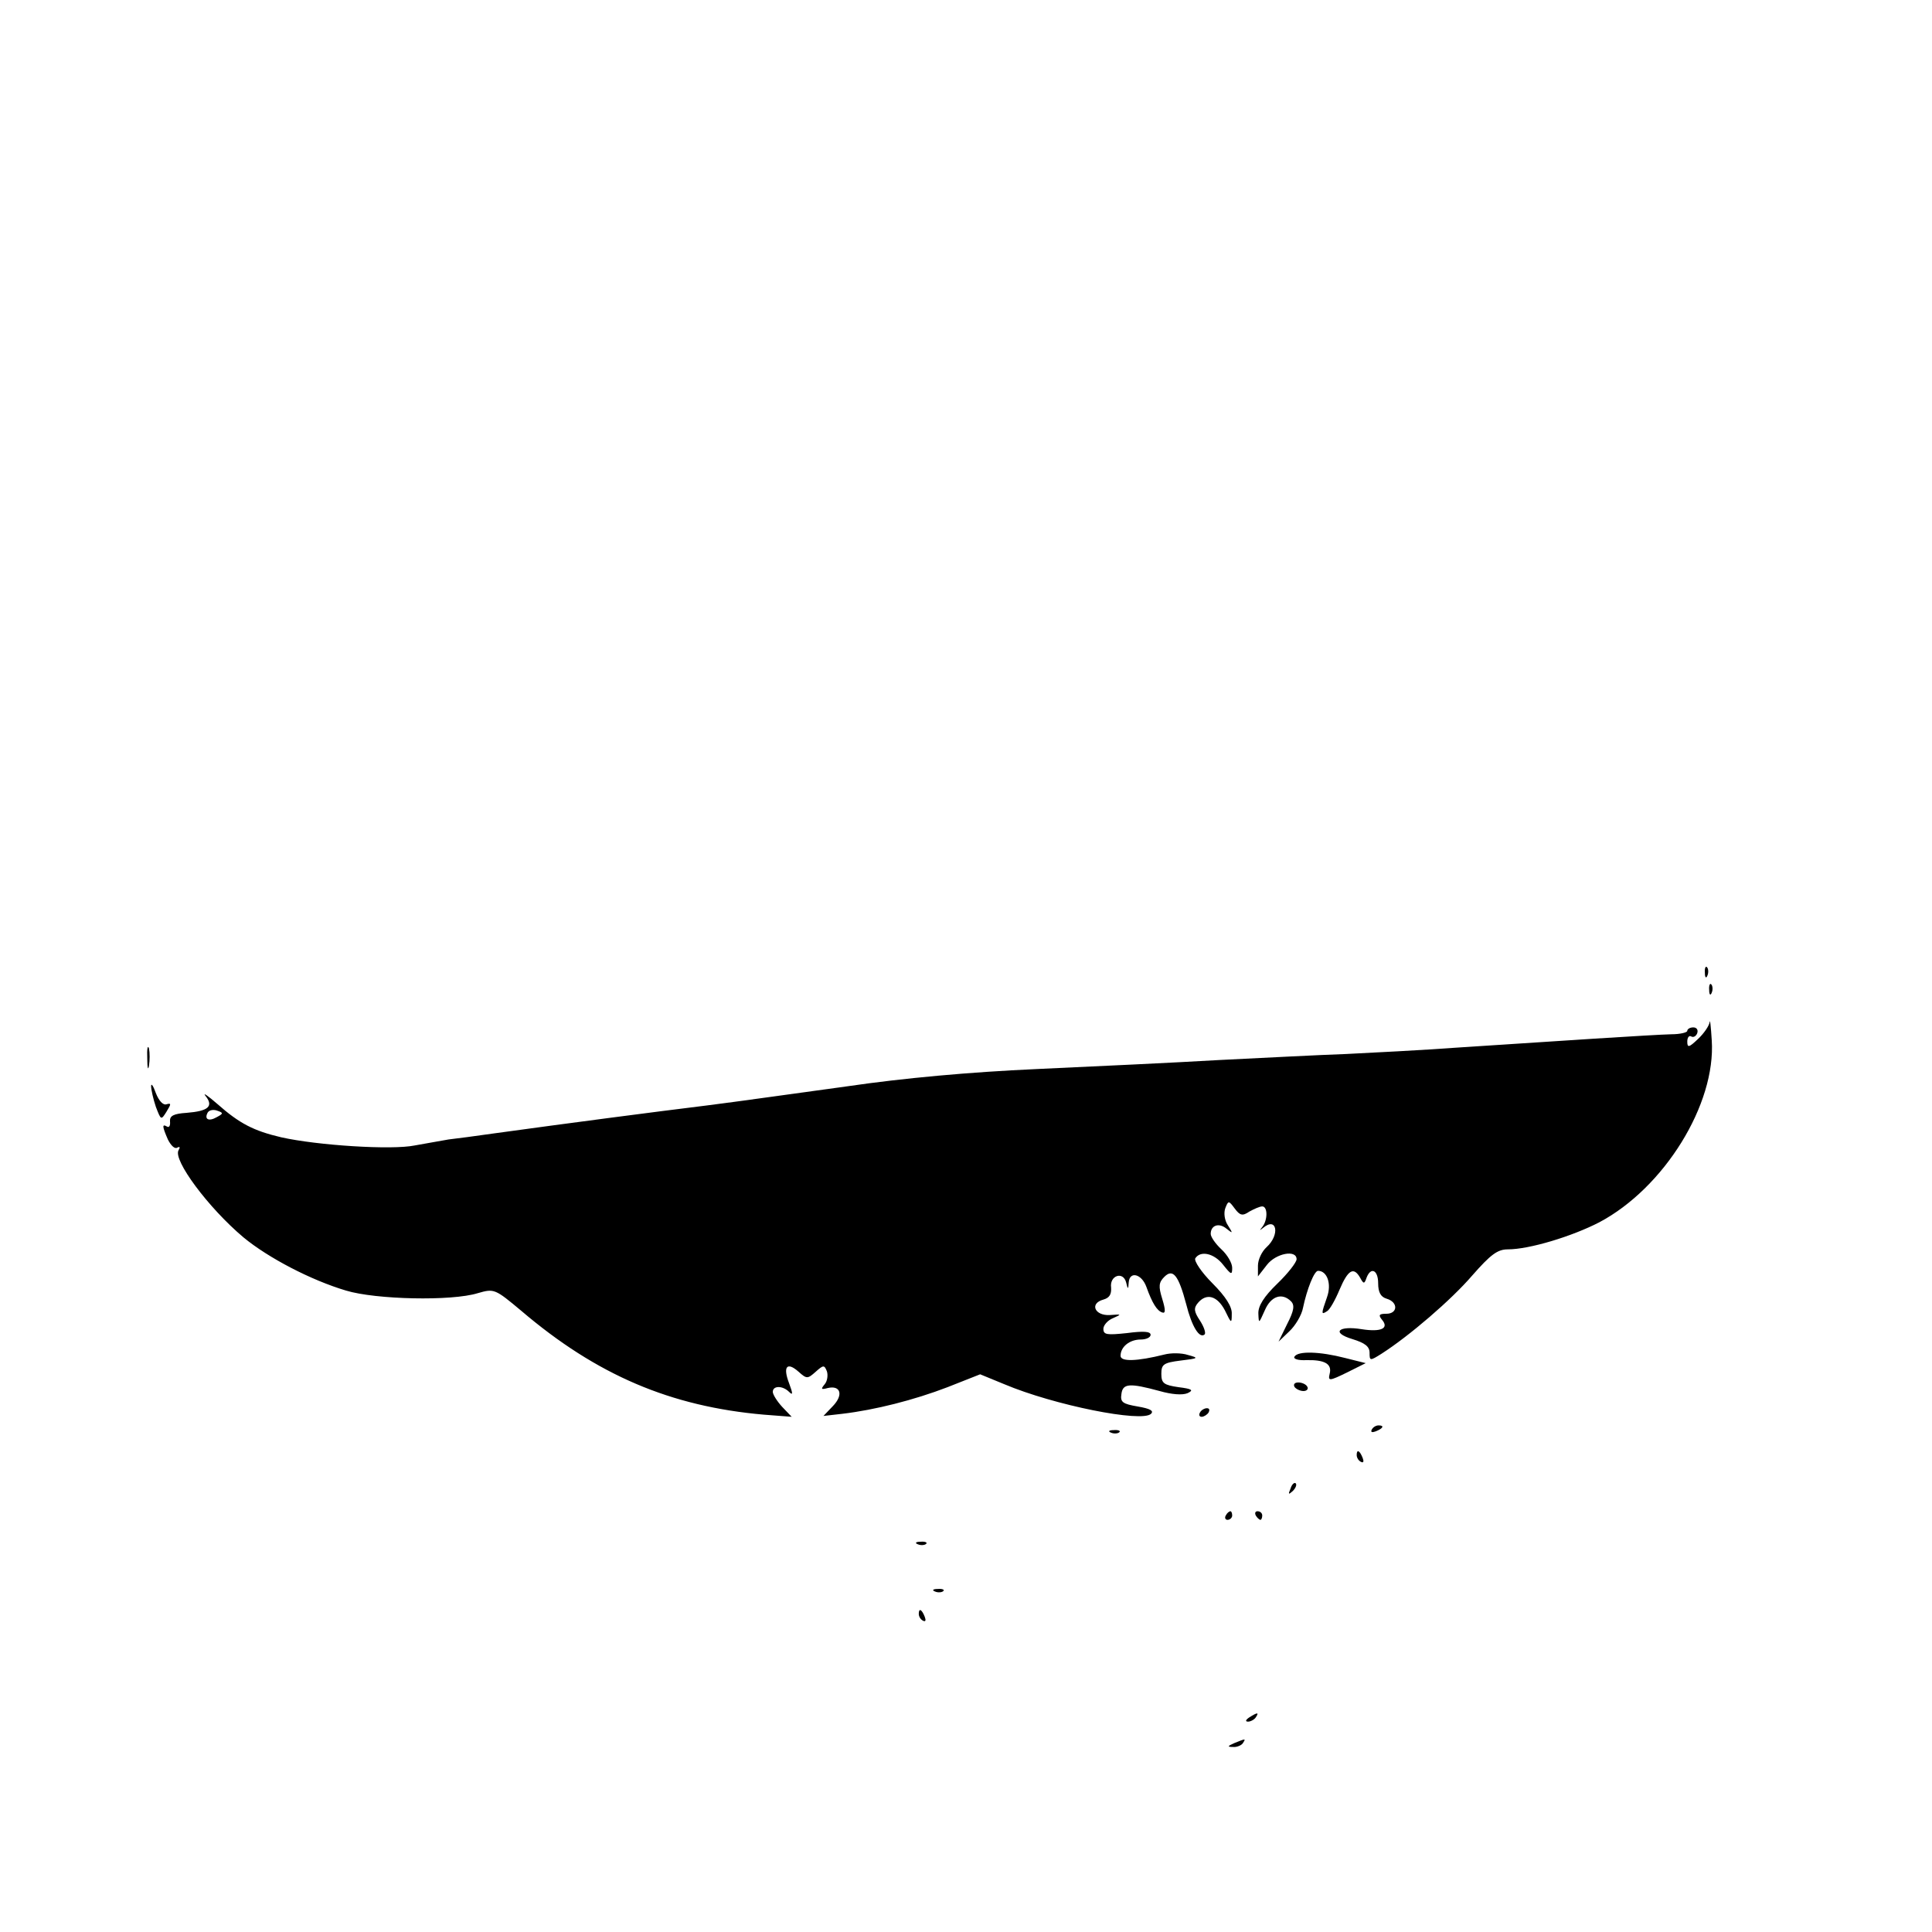 <?xml version="1.0" standalone="no"?>
<!DOCTYPE svg PUBLIC "-//W3C//DTD SVG 20010904//EN"
 "http://www.w3.org/TR/2001/REC-SVG-20010904/DTD/svg10.dtd">
<svg version="1.0" xmlns="http://www.w3.org/2000/svg"
 width="450pt" height="450pt" viewBox="0 0 450 450"
 preserveAspectRatio="xMidYMid meet">

<g transform="translate(0,450) scale(0.1,-0.1)"
fill="#000000" stroke="none">
<path d="M3971 2234 c0 -11 3 -14 6 -6 3 7 2 16 -1 19 -3 4 -6 -2 -5 -13z"/>
<path d="M3981 2194 c0 -11 3 -14 6 -6 3 7 2 16 -1 19 -3 4 -6 -2 -5 -13z"/>
<path d="M3982 2119 c-1 -8 -13 -26 -27 -39 -21 -20 -25 -21 -25 -6 0 9 4 15
9 12 5 -3 11 0 14 7 3 8 -1 14 -9 14 -8 0 -14 -4 -14 -8 0 -4 -17 -8 -37 -8
-42 -1 -271 -16 -498 -31 -82 -6 -199 -12 -260 -15 -60 -2 -193 -9 -295 -14
-102 -6 -293 -15 -425 -21 -156 -7 -310 -21 -440 -40 -110 -15 -258 -36 -330
-45 -122 -15 -321 -41 -495 -65 -41 -6 -88 -12 -105 -14 -16 -3 -52 -9 -79
-14 -53 -11 -226 0 -311 19 -64 15 -97 32 -148 77 -23 20 -36 29 -28 19 19
-24 6 -35 -44 -39 -31 -2 -40 -7 -39 -20 1 -10 -2 -15 -7 -12 -12 7 -11 0 2
-30 7 -14 16 -23 22 -19 6 3 7 1 3 -6 -14 -22 69 -134 151 -203 58 -48 158
-100 239 -124 69 -21 246 -25 307 -6 38 11 40 10 101 -41 176 -150 348 -223
565 -242 l65 -5 -22 23 c-12 13 -22 29 -22 35 0 15 23 15 38 0 9 -9 9 -4 0 20
-15 39 -5 51 22 27 19 -17 21 -17 40 0 18 16 20 16 26 1 3 -9 1 -23 -5 -30
-10 -12 -8 -13 7 -9 30 7 37 -16 12 -42 l-22 -23 44 5 c76 9 167 32 245 62
l76 30 56 -23 c116 -49 321 -90 342 -69 7 7 -2 12 -31 17 -35 6 -41 10 -38 29
3 25 19 26 89 7 28 -8 53 -10 65 -5 15 7 11 10 -21 14 -34 5 -40 9 -40 31 0
22 5 26 45 31 42 5 43 6 17 13 -15 5 -40 5 -55 1 -64 -16 -102 -17 -102 -3 0
21 21 38 47 38 13 0 23 5 23 11 0 8 -17 9 -55 4 -47 -5 -55 -4 -55 10 0 8 10
20 23 25 20 9 20 9 -8 7 -35 -2 -48 27 -15 36 14 4 19 12 18 28 -4 28 28 39
35 12 4 -17 5 -17 6 0 2 27 30 20 41 -10 14 -39 25 -56 37 -60 8 -3 8 6 0 32
-9 29 -8 38 5 51 20 20 33 4 51 -64 13 -52 31 -81 43 -70 3 4 -2 18 -11 32
-14 21 -15 29 -5 41 20 24 45 17 63 -17 15 -31 16 -32 16 -8 1 16 -14 40 -45
71 -26 26 -43 52 -40 58 12 19 44 12 65 -15 19 -24 21 -24 21 -7 0 11 -11 30
-25 43 -14 13 -25 29 -25 36 0 20 19 27 37 12 15 -12 15 -11 3 8 -8 12 -10 29
-6 40 7 18 8 18 22 -1 12 -16 18 -18 34 -7 11 6 24 12 30 12 13 0 13 -32 0
-48 -7 -9 -7 -9 2 -2 32 27 40 -16 8 -45 -11 -10 -20 -29 -20 -43 l0 -25 21
27 c21 27 69 36 69 13 0 -7 -20 -33 -45 -57 -31 -30 -45 -52 -44 -70 1 -24 1
-23 15 8 14 33 40 42 61 21 9 -9 7 -22 -9 -53 l-20 -41 25 24 c14 13 29 38 32
55 9 43 26 86 35 86 21 0 32 -30 21 -61 -14 -40 -14 -42 0 -33 6 3 19 26 29
50 20 47 33 54 48 28 8 -15 10 -15 15 0 10 26 27 18 27 -13 0 -21 6 -32 20
-36 27 -8 26 -35 -1 -35 -17 0 -19 -3 -10 -14 17 -20 -2 -29 -47 -22 -55 9
-72 -8 -22 -23 29 -9 40 -17 40 -32 0 -19 1 -19 28 -2 64 41 162 125 211 182
43 49 59 61 83 61 50 0 149 30 213 63 151 80 272 275 262 424 -2 32 -4 51 -5
42z m-3477 -221 c-19 -11 -30 -5 -21 11 4 6 14 7 22 4 15 -5 14 -7 -1 -15z"/>
<path d="M343 2035 c0 -22 2 -30 4 -17 2 12 2 30 0 40 -3 9 -5 -1 -4 -23z"/>
<path d="M352 1970 c0 -8 5 -30 11 -48 12 -31 12 -32 25 -11 11 18 11 20 0 17
-8 -3 -18 8 -25 26 -6 17 -11 24 -11 16z"/>
<path d="M3015 1340 c-3 -5 8 -9 28 -8 43 1 60 -9 54 -32 -4 -17 -1 -17 40 3
l44 22 -48 12 c-58 15 -110 17 -118 3z"/>
<path d="M3015 1270 c3 -5 13 -10 21 -10 8 0 12 5 9 10 -3 6 -13 10 -21 10 -8
0 -12 -4 -9 -10z"/>
<path d="M2795 1210 c-3 -5 -2 -10 4 -10 5 0 13 5 16 10 3 6 2 10 -4 10 -5 0
-13 -4 -16 -10z"/>
<path d="M3195 1170 c-3 -6 1 -7 9 -4 18 7 21 14 7 14 -6 0 -13 -4 -16 -10z"/>
<path d="M2588 1163 c7 -3 16 -2 19 1 4 3 -2 6 -13 5 -11 0 -14 -3 -6 -6z"/>
<path d="M3160 1111 c0 -6 4 -13 10 -16 6 -3 7 1 4 9 -7 18 -14 21 -14 7z"/>
<path d="M3006 1033 c-6 -14 -5 -15 5 -6 7 7 10 15 7 18 -3 3 -9 -2 -12 -12z"/>
<path d="M2855 970 c-3 -5 -1 -10 4 -10 6 0 11 5 11 10 0 6 -2 10 -4 10 -3 0
-8 -4 -11 -10z"/>
<path d="M2925 970 c3 -5 8 -10 11 -10 2 0 4 5 4 10 0 6 -5 10 -11 10 -5 0 -7
-4 -4 -10z"/>
<path d="M2138 903 c7 -3 16 -2 19 1 4 3 -2 6 -13 5 -11 0 -14 -3 -6 -6z"/>
<path d="M2178 793 c7 -3 16 -2 19 1 4 3 -2 6 -13 5 -11 0 -14 -3 -6 -6z"/>
<path d="M2140 741 c0 -6 4 -13 10 -16 6 -3 7 1 4 9 -7 18 -14 21 -14 7z"/>
<path d="M2910 500 c-9 -6 -10 -10 -3 -10 6 0 15 5 18 10 8 12 4 12 -15 0z"/>
<path d="M2875 440 c-16 -7 -17 -9 -3 -9 9 -1 20 4 23 9 7 11 7 11 -20 0z"/>
</g>
</svg>
